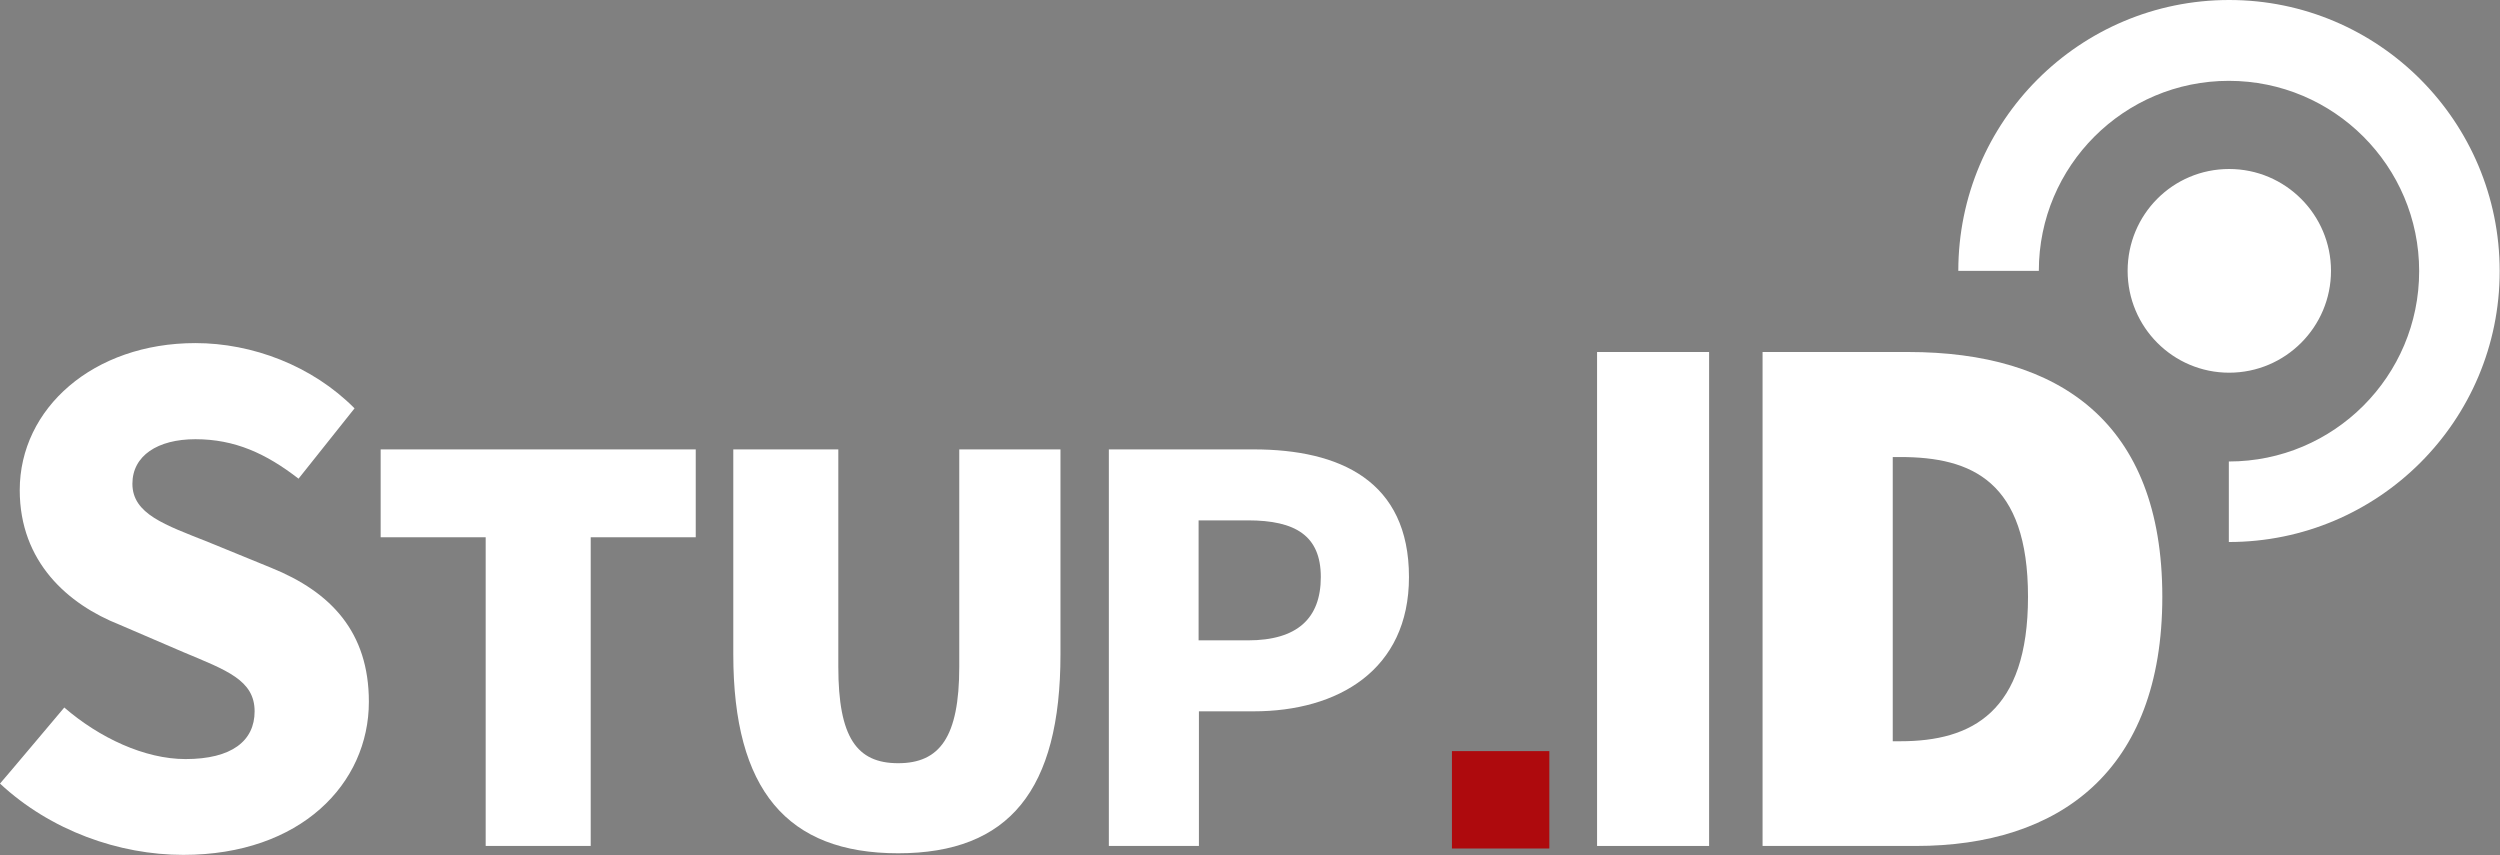 <?xml version="1.0" encoding="utf-8"?>
<!-- Generator: Adobe Illustrator 24.1.2, SVG Export Plug-In . SVG Version: 6.00 Build 0)  -->
<svg version="1.1" id="Layer_1" xmlns="http://www.w3.org/2000/svg" xmlns:xlink="http://www.w3.org/1999/xlink" x="0px" y="0px"
	 viewBox="0 0 785.5 268.7" style="enable-background:new 0 0 785.5 268.7;" xml:space="preserve">
<rect x="0" y="0" width="785.5" height="268.7" fill="#808080" stroke="none"/>
<style type="text/css">
	.st0{display:none;fill:#28497C;}
	.st1{fill:#FFFFFF;}
	.st2{fill:#AE0A0D;}
</style>
<rect x="0" class="st0" width="785.5" height="268.2"/>
<g>
	<path class="st1" d="M732.4,85.1c0-17.6-14.3-32-32-32c-17.7,0-31.9,14.3-31.9,32s14.3,32,31.9,32
		C718.1,117.1,732.4,102.7,732.4,85.1 M700.4,0c-47,0-85.1,38.1-85.1,85.1h25.3c0-33,26.8-59.7,59.7-59.7c33,0,59.8,26.8,59.8,59.8
		c0,33-26.8,59.8-59.8,59.8v25.3c47,0,85.1-38.1,85.1-85.1S747.4,0,700.4,0"/>
	<path class="st2" d="M456.2,236h30.6v30.6h-30.6L456.2,236z"/>
	<g>
		<path class="st1" d="M20.2,222.3c11,9.5,25.2,16.2,38.1,16.2c14.5,0,21.7-5.7,21.7-15c0-9.8-8.8-12.9-22.4-18.6l-20-8.6
			C21.4,189.9,6.2,176.6,6.2,154c0-25.7,23.1-46.2,55.2-46.2c17.9,0,36.7,7.1,50,20.5l-17.6,22.1c-10.2-7.9-20-12.4-32.4-12.4
			c-11.9,0-19.8,5.2-19.8,14c0,9.5,10.2,12.9,23.8,18.3l19.8,8.1c18.8,7.6,30.7,20.2,30.7,42.1c0,25.7-21.4,48.1-58.3,48.1
			c-20.2,0-41.7-7.6-57.6-22.4C0,246.3,20.2,222.3,20.2,222.3z"/>
		<path class="st1" d="M152.6,168.8h-33v-27.6h99v27.6h-33v97h-33L152.6,168.8L152.6,168.8z"/>
		<path class="st1" d="M230.4,141.2h33v68.3c0,22.2,5.8,30.3,18.8,30.3s19.2-8.1,19.2-30.3v-68.3h31.8v64.4
			c0,42.6-16.1,62.5-51,62.5s-51.8-19.9-51.8-62.5L230.4,141.2L230.4,141.2z"/>
		<path class="st1" d="M501.8,110.6H537v155.2h-35.2V110.6L501.8,110.6z"/>
		<path class="st1" d="M553.7,110.6h45.9c47.3,0,79.8,22,79.8,76.9c0,54.9-32.5,78.3-77.4,78.3h-48.2V110.6L553.7,110.6z
			 M597.1,232.9c22.4,0,40.1-9.1,40.1-45.4s-17.7-43.9-40.1-43.9h-2.4v89.3H597.1z"/>
		<path class="st1" d="M348.4,141.2h45.5c27.1,0,48.8,9.9,48.8,40.1c0,29.3-22.4,42.2-48.8,42.2h-17.2v42.3h-28.3V141.2L348.4,141.2
			z M392.1,201.2c15.5,0,22.9-6.9,22.9-19.9c0-13-8-17.8-22.9-17.8h-15.5v37.7H392.1z"/>
	</g>
</g>
</svg>
